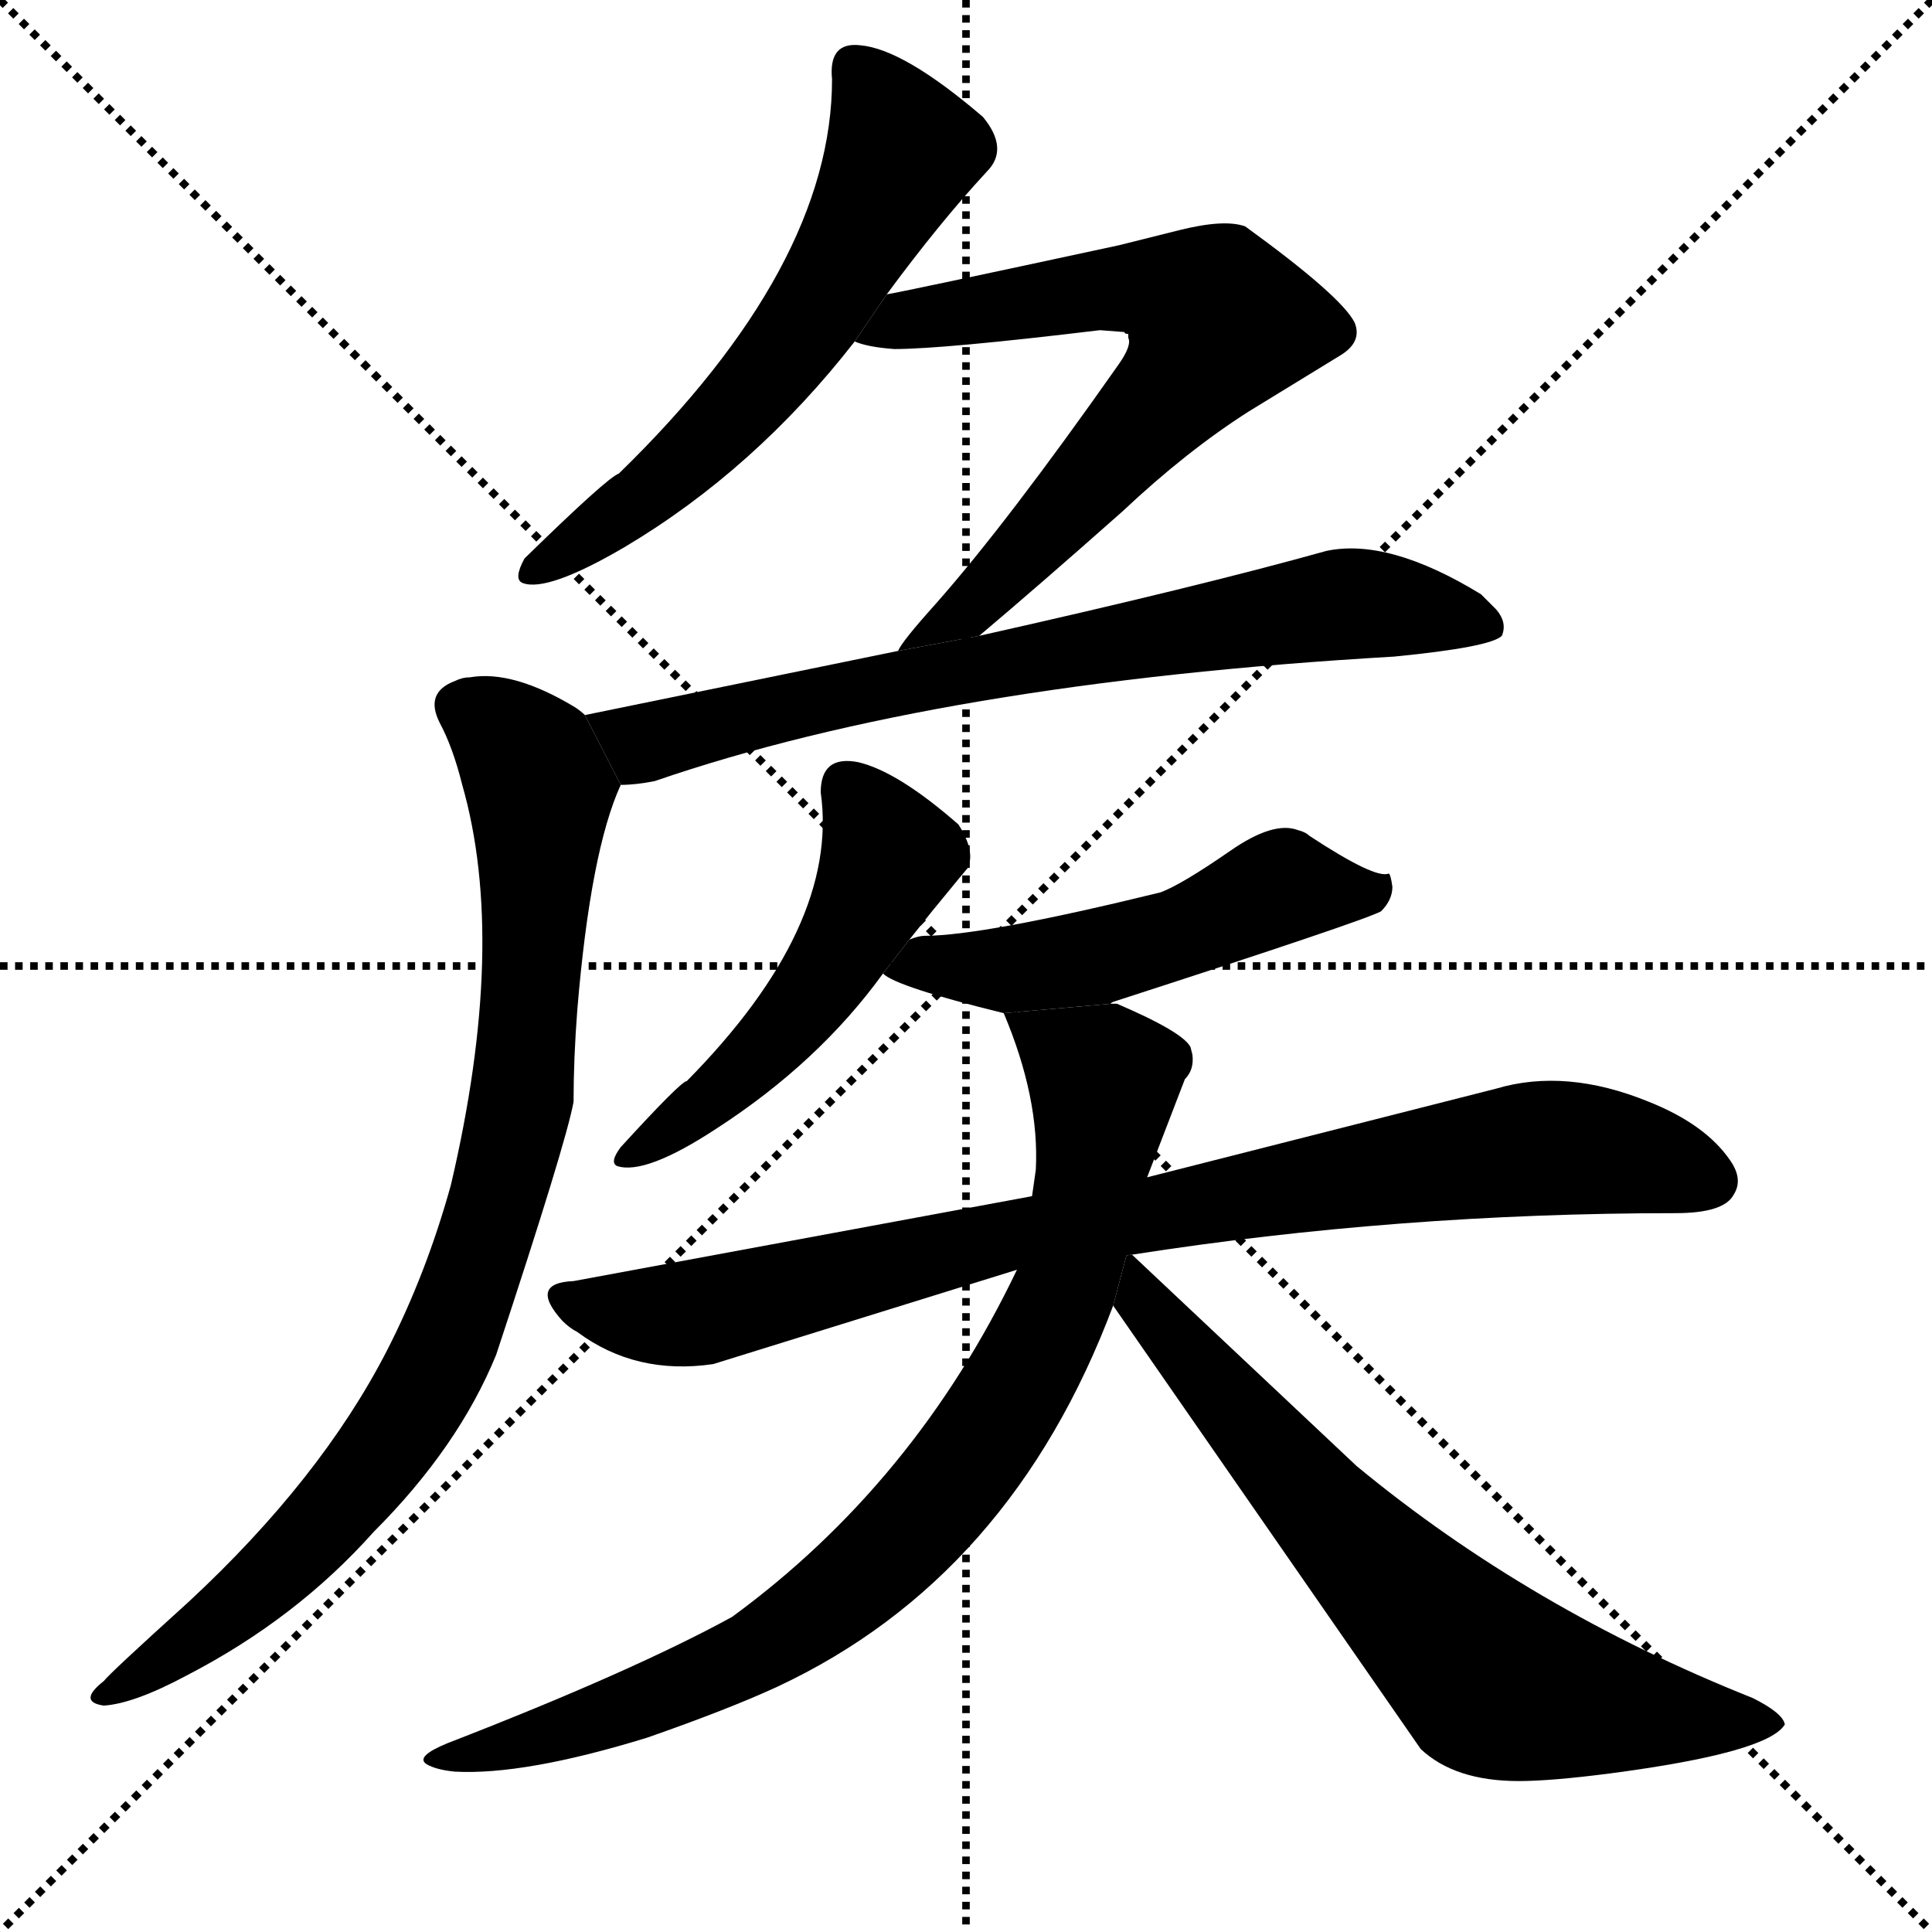 <svg version="1.1" viewBox="0 0 1024 1024" xmlns="http://www.w3.org/2000/svg">
  <g stroke="black" stroke-dasharray="1,1" stroke-width="1" transform="scale(4, 4)">
    <line x1="0" y1="0" x2="256" y2="256"></line>
    <line x1="256" y1="0" x2="0" y2="256"></line>
    <line x1="128" y1="0" x2="128" y2="256"></line>
    <line x1="0" y1="128" x2="256" y2="128"></line>
  </g>
  <g transform="scale(1, -1) translate(0, -900)">
    <style type="text/css">
      
        @keyframes keyframes0 {
          from {
            stroke: blue;
            stroke-dashoffset: 607;
            stroke-width: 128;
          }
          66% {
            animation-timing-function: step-end;
            stroke: blue;
            stroke-dashoffset: 0;
            stroke-width: 128;
          }
          to {
            stroke: black;
            stroke-width: 1024;
          }
        }
        #make-me-a-hanzi-animation-0 {
          animation: keyframes0 0.744s both;
          animation-delay: 0s;
          animation-timing-function: linear;
        }
      
        @keyframes keyframes1 {
          from {
            stroke: blue;
            stroke-dashoffset: 686;
            stroke-width: 128;
          }
          69% {
            animation-timing-function: step-end;
            stroke: blue;
            stroke-dashoffset: 0;
            stroke-width: 128;
          }
          to {
            stroke: black;
            stroke-width: 1024;
          }
        }
        #make-me-a-hanzi-animation-1 {
          animation: keyframes1 0.808s both;
          animation-delay: 0.744s;
          animation-timing-function: linear;
        }
      
        @keyframes keyframes2 {
          from {
            stroke: blue;
            stroke-dashoffset: 737;
            stroke-width: 128;
          }
          71% {
            animation-timing-function: step-end;
            stroke: blue;
            stroke-dashoffset: 0;
            stroke-width: 128;
          }
          to {
            stroke: black;
            stroke-width: 1024;
          }
        }
        #make-me-a-hanzi-animation-2 {
          animation: keyframes2 0.85s both;
          animation-delay: 1.552s;
          animation-timing-function: linear;
        }
      
        @keyframes keyframes3 {
          from {
            stroke: blue;
            stroke-dashoffset: 878;
            stroke-width: 128;
          }
          74% {
            animation-timing-function: step-end;
            stroke: blue;
            stroke-dashoffset: 0;
            stroke-width: 128;
          }
          to {
            stroke: black;
            stroke-width: 1024;
          }
        }
        #make-me-a-hanzi-animation-3 {
          animation: keyframes3 0.965s both;
          animation-delay: 2.402s;
          animation-timing-function: linear;
        }
      
        @keyframes keyframes4 {
          from {
            stroke: blue;
            stroke-dashoffset: 514;
            stroke-width: 128;
          }
          63% {
            animation-timing-function: step-end;
            stroke: blue;
            stroke-dashoffset: 0;
            stroke-width: 128;
          }
          to {
            stroke: black;
            stroke-width: 1024;
          }
        }
        #make-me-a-hanzi-animation-4 {
          animation: keyframes4 0.668s both;
          animation-delay: 3.367s;
          animation-timing-function: linear;
        }
      
        @keyframes keyframes5 {
          from {
            stroke: blue;
            stroke-dashoffset: 524;
            stroke-width: 128;
          }
          63% {
            animation-timing-function: step-end;
            stroke: blue;
            stroke-dashoffset: 0;
            stroke-width: 128;
          }
          to {
            stroke: black;
            stroke-width: 1024;
          }
        }
        #make-me-a-hanzi-animation-5 {
          animation: keyframes5 0.676s both;
          animation-delay: 4.035s;
          animation-timing-function: linear;
        }
      
        @keyframes keyframes6 {
          from {
            stroke: blue;
            stroke-dashoffset: 873;
            stroke-width: 128;
          }
          74% {
            animation-timing-function: step-end;
            stroke: blue;
            stroke-dashoffset: 0;
            stroke-width: 128;
          }
          to {
            stroke: black;
            stroke-width: 1024;
          }
        }
        #make-me-a-hanzi-animation-6 {
          animation: keyframes6 0.96s both;
          animation-delay: 4.711s;
          animation-timing-function: linear;
        }
      
        @keyframes keyframes7 {
          from {
            stroke: blue;
            stroke-dashoffset: 855;
            stroke-width: 128;
          }
          74% {
            animation-timing-function: step-end;
            stroke: blue;
            stroke-dashoffset: 0;
            stroke-width: 128;
          }
          to {
            stroke: black;
            stroke-width: 1024;
          }
        }
        #make-me-a-hanzi-animation-7 {
          animation: keyframes7 0.946s both;
          animation-delay: 5.672s;
          animation-timing-function: linear;
        }
      
        @keyframes keyframes8 {
          from {
            stroke: blue;
            stroke-dashoffset: 699;
            stroke-width: 128;
          }
          69% {
            animation-timing-function: step-end;
            stroke: blue;
            stroke-dashoffset: 0;
            stroke-width: 128;
          }
          to {
            stroke: black;
            stroke-width: 1024;
          }
        }
        #make-me-a-hanzi-animation-8 {
          animation: keyframes8 0.819s both;
          animation-delay: 6.618s;
          animation-timing-function: linear;
        }
      
    </style>
    
      <path d="M 470 744 Q 498 782 523 809 Q 535 821 521 838 Q 479 874 456 876 Q 439 878 441 858 Q 441 759 328 649 Q 322 647 278 604 Q 272 593 277 591 Q 290 586 331 610 Q 400 651 453 719 L 470 744 Z" fill="black"></path>
    
      <path d="M 519 563 Q 551 590 595 629 Q 629 661 662 682 L 711 712 Q 722 719 718 729 Q 711 743 660 780 Q 649 784 625 778 L 593 770 Q 477 745 470 744 L 453 719 Q 460 716 474 715 Q 500 715 583 725 L 596 724 Q 596 723 598 723 L 598 721 Q 600 717 593 707 Q 534 623 496 580 Q 478 560 476 555 L 519 563 Z" fill="black"></path>
    
      <path d="M 329 484 Q 337 484 347 486 Q 498 538 739 552 Q 790 557 796 563 Q 799 570 793 577 L 785 585 Q 736 615 703 608 Q 635 589 519 563 L 476 555 L 310 521 L 329 484 Z" fill="black"></path>
    
      <path d="M 310 521 Q 308 523 305 525 Q 272 545 249 541 Q 245 541 241 539 Q 225 533 233 517 Q 240 504 245 484 Q 269 400 239 272 Q 226 225 205 184 Q 170 116 100 51 Q 58 13 55 9 Q 41 -2 55 -4 Q 71 -3 99 12 Q 157 42 198 88 Q 243 133 263 182 Q 300 294 304 316 Q 304 339 306 365 Q 313 449 329 484 L 310 521 Z" fill="black"></path>
    
      <path d="M 482 402 L 494 417 Q 512 439 513 440 Q 517 449 508 463 Q 476 491 455 496 Q 435 500 435 480 Q 445 409 364 327 Q 361 327 329 292 Q 323 284 327 282 Q 342 277 380 302 Q 434 337 468 384 L 482 402 Z" fill="black"></path>
    
      <path d="M 589 368 Q 588 368 590 369 Q 723 412 732 417 Q 738 423 738 430 Q 737 437 736 437 Q 729 434 694 457 Q 692 459 688 460 Q 675 465 652 449 Q 626 431 615 427 Q 521 404 490 404 Q 487 404 482 402 L 468 384 Q 475 377 532 363 L 589 368 Z" fill="black"></path>
    
      <path d="M 600 235 Q 741 257 888 257 Q 914 257 919 267 Q 924 275 917 285 Q 904 304 874 316 Q 830 334 793 323 L 608 276 L 547 266 L 304 221 Q 280 220 298 200 Q 302 196 306 194 Q 337 171 378 177 L 539 227 L 600 235 Z" fill="black"></path>
    
      <path d="M 608 276 L 628 328 Q 633 333 632 341 L 631 345 Q 627 353 592 368 L 589 368 L 532 363 Q 551 318 549 280 L 547 266 L 539 227 Q 485 114 388 43 Q 335 14 237 -24 Q 220 -31 226 -35 Q 231 -38 241 -39 Q 278 -41 343 -21 Q 386 -6 412 6 Q 536 64 590 208 L 608 276 Z" fill="black"></path>
    
      <path d="M 946 -14 Q 945 -8 929 0 Q 811 47 719 123 L 600 235 L 597.044 234.612 L 590 208 L 753 -27 Q 771 -44 805 -44 Q 822 -44 853 -40 Q 937 -29 946 -14 Z" fill="black"></path>
    
    
      <clipPath id="make-me-a-hanzi-clip-0">
        <path d="M 470 744 Q 498 782 523 809 Q 535 821 521 838 Q 479 874 456 876 Q 439 878 441 858 Q 441 759 328 649 Q 322 647 278 604 Q 272 593 277 591 Q 290 586 331 610 Q 400 651 453 719 L 470 744 Z"></path>
      </clipPath>
      <path clip-path="url(#make-me-a-hanzi-clip-0)" d="M 453 863 L 470 841 L 477 817 L 435 740 L 372 664 L 282 597" fill="none" id="make-me-a-hanzi-animation-0" stroke-dasharray="479 958" stroke-linecap="round"></path>
    
      <clipPath id="make-me-a-hanzi-clip-1">
        <path d="M 519 563 Q 551 590 595 629 Q 629 661 662 682 L 711 712 Q 722 719 718 729 Q 711 743 660 780 Q 649 784 625 778 L 593 770 Q 477 745 470 744 L 453 719 Q 460 716 474 715 Q 500 715 583 725 L 596 724 Q 596 723 598 723 L 598 721 Q 600 717 593 707 Q 534 623 496 580 Q 478 560 476 555 L 519 563 Z"></path>
      </clipPath>
      <path clip-path="url(#make-me-a-hanzi-clip-1)" d="M 459 724 L 570 742 L 583 749 L 616 746 L 646 730 L 616 686 L 533 596 L 510 574 L 485 562" fill="none" id="make-me-a-hanzi-animation-1" stroke-dasharray="558 1116" stroke-linecap="round"></path>
    
      <clipPath id="make-me-a-hanzi-clip-2">
        <path d="M 329 484 Q 337 484 347 486 Q 498 538 739 552 Q 790 557 796 563 Q 799 570 793 577 L 785 585 Q 736 615 703 608 Q 635 589 519 563 L 476 555 L 310 521 L 329 484 Z"></path>
      </clipPath>
      <path clip-path="url(#make-me-a-hanzi-clip-2)" d="M 319 518 L 341 506 L 486 540 L 712 580 L 789 569" fill="none" id="make-me-a-hanzi-animation-2" stroke-dasharray="609 1218" stroke-linecap="round"></path>
    
      <clipPath id="make-me-a-hanzi-clip-3">
        <path d="M 310 521 Q 308 523 305 525 Q 272 545 249 541 Q 245 541 241 539 Q 225 533 233 517 Q 240 504 245 484 Q 269 400 239 272 Q 226 225 205 184 Q 170 116 100 51 Q 58 13 55 9 Q 41 -2 55 -4 Q 71 -3 99 12 Q 157 42 198 88 Q 243 133 263 182 Q 300 294 304 316 Q 304 339 306 365 Q 313 449 329 484 L 310 521 Z"></path>
      </clipPath>
      <path clip-path="url(#make-me-a-hanzi-clip-3)" d="M 244 526 L 281 496 L 286 466 L 276 319 L 244 202 L 212 143 L 167 87 L 124 47 L 60 3" fill="none" id="make-me-a-hanzi-animation-3" stroke-dasharray="750 1500" stroke-linecap="round"></path>
    
      <clipPath id="make-me-a-hanzi-clip-4">
        <path d="M 482 402 L 494 417 Q 512 439 513 440 Q 517 449 508 463 Q 476 491 455 496 Q 435 500 435 480 Q 445 409 364 327 Q 361 327 329 292 Q 323 284 327 282 Q 342 277 380 302 Q 434 337 468 384 L 482 402 Z"></path>
      </clipPath>
      <path clip-path="url(#make-me-a-hanzi-clip-4)" d="M 449 483 L 471 446 L 444 393 L 390 329 L 332 286" fill="none" id="make-me-a-hanzi-animation-4" stroke-dasharray="386 772" stroke-linecap="round"></path>
    
      <clipPath id="make-me-a-hanzi-clip-5">
        <path d="M 589 368 Q 588 368 590 369 Q 723 412 732 417 Q 738 423 738 430 Q 737 437 736 437 Q 729 434 694 457 Q 692 459 688 460 Q 675 465 652 449 Q 626 431 615 427 Q 521 404 490 404 Q 487 404 482 402 L 468 384 Q 475 377 532 363 L 589 368 Z"></path>
      </clipPath>
      <path clip-path="url(#make-me-a-hanzi-clip-5)" d="M 473 387 L 527 385 L 579 392 L 620 402 L 680 430 L 727 427 L 731 432" fill="none" id="make-me-a-hanzi-animation-5" stroke-dasharray="396 792" stroke-linecap="round"></path>
    
      <clipPath id="make-me-a-hanzi-clip-6">
        <path d="M 600 235 Q 741 257 888 257 Q 914 257 919 267 Q 924 275 917 285 Q 904 304 874 316 Q 830 334 793 323 L 608 276 L 547 266 L 304 221 Q 280 220 298 200 Q 302 196 306 194 Q 337 171 378 177 L 539 227 L 600 235 Z"></path>
      </clipPath>
      <path clip-path="url(#make-me-a-hanzi-clip-6)" d="M 300 211 L 368 204 L 543 247 L 807 291 L 869 287 L 906 275" fill="none" id="make-me-a-hanzi-animation-6" stroke-dasharray="745 1490" stroke-linecap="round"></path>
    
      <clipPath id="make-me-a-hanzi-clip-7">
        <path d="M 608 276 L 628 328 Q 633 333 632 341 L 631 345 Q 627 353 592 368 L 589 368 L 532 363 Q 551 318 549 280 L 547 266 L 539 227 Q 485 114 388 43 Q 335 14 237 -24 Q 220 -31 226 -35 Q 231 -38 241 -39 Q 278 -41 343 -21 Q 386 -6 412 6 Q 536 64 590 208 L 608 276 Z"></path>
      </clipPath>
      <path clip-path="url(#make-me-a-hanzi-clip-7)" d="M 540 357 L 585 328 L 583 308 L 560 207 L 506 116 L 456 64 L 398 23 L 313 -13 L 235 -33" fill="none" id="make-me-a-hanzi-animation-7" stroke-dasharray="727 1454" stroke-linecap="round"></path>
    
      <clipPath id="make-me-a-hanzi-clip-8">
        <path d="M 946 -14 Q 945 -8 929 0 Q 811 47 719 123 L 600 235 L 597.044 234.612 L 590 208 L 753 -27 Q 771 -44 805 -44 Q 822 -44 853 -40 Q 937 -29 946 -14 Z"></path>
      </clipPath>
      <path clip-path="url(#make-me-a-hanzi-clip-8)" d="M 600 227 L 606 209 L 689 112 L 793 9 L 860 -7 L 941 -13" fill="none" id="make-me-a-hanzi-animation-8" stroke-dasharray="571 1142" stroke-linecap="round"></path>
    
  </g>
</svg>
